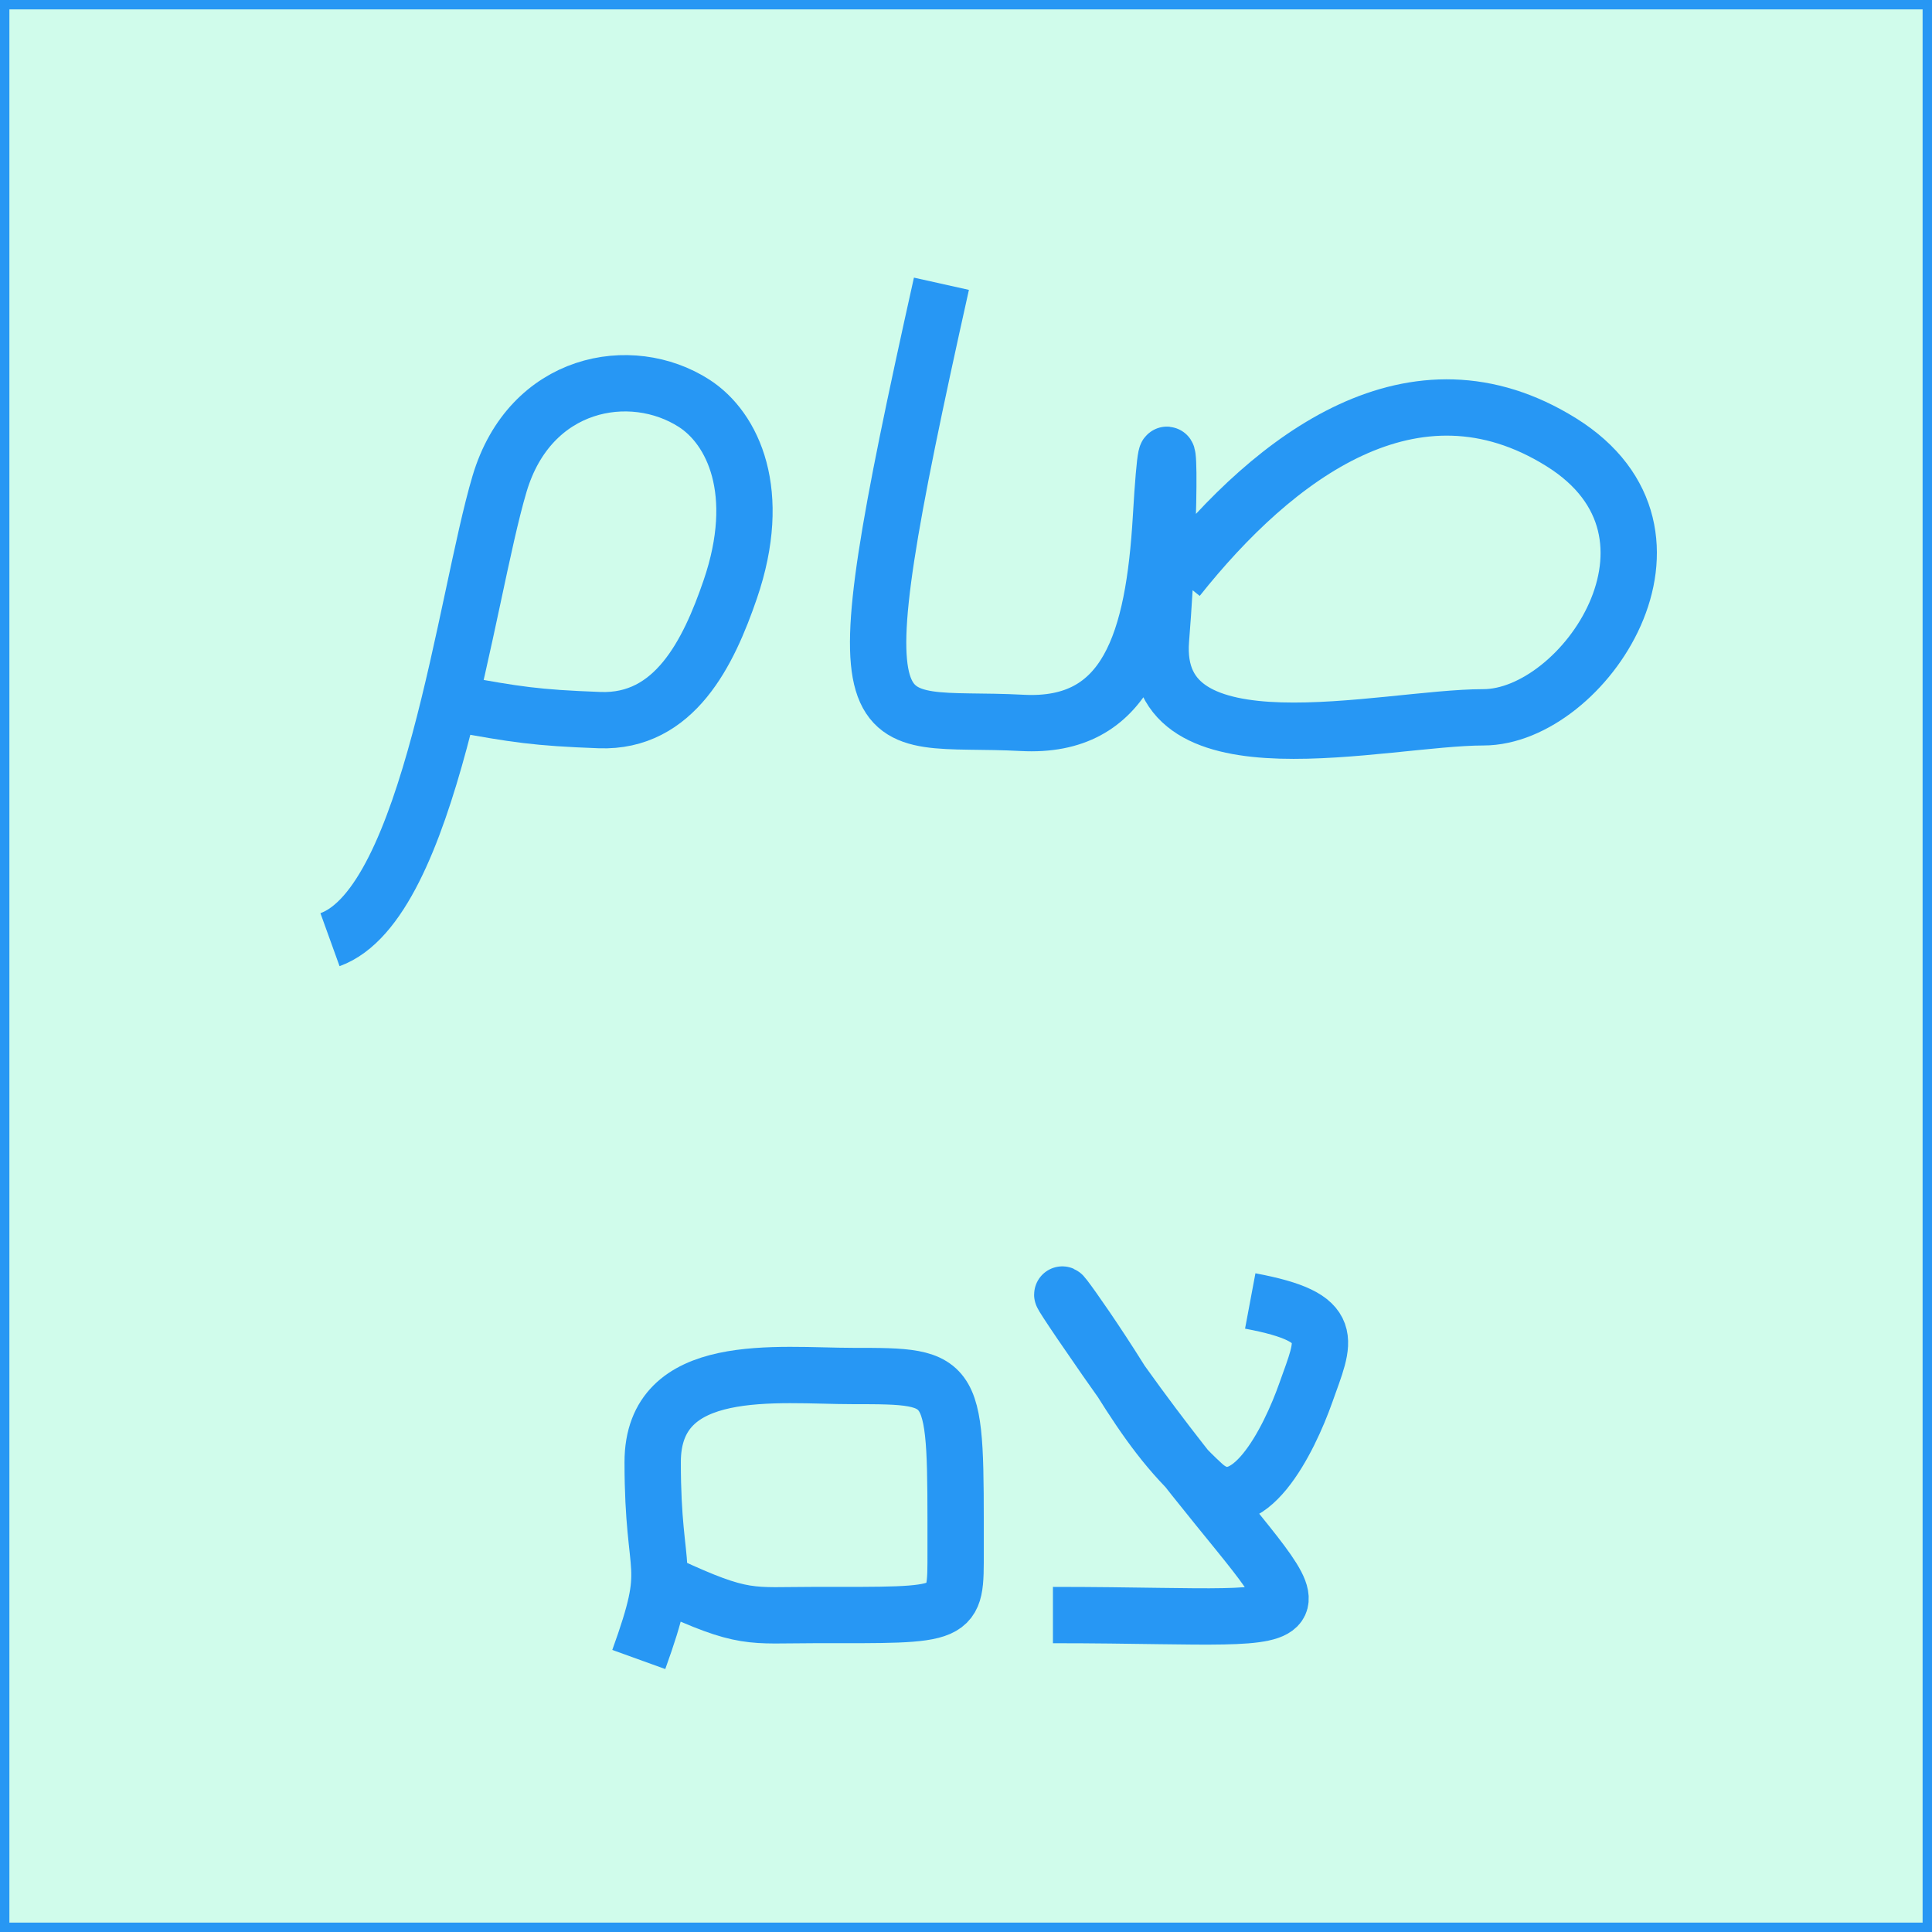 <?xml version="1.0" encoding="UTF-8"?><svg xmlns="http://www.w3.org/2000/svg" viewBox="0 0 1029 1029"><rect x="0" y="0" width="1029" height="1029" fill="#333333" stroke="none"/><defs><style>.cls-1{fill:#d0fceb;stroke-width:5px;}.cls-1,.cls-2{stroke:#2797f4;stroke-miterlimit:10;}.cls-2{fill:none;stroke-width:30px;}</style></defs><g id="Background"><rect class="cls-1" x="2.5" y="2.5" width="1024" height="1024"/></g><g id="Words"><g id="Ar"><path class="cls-2" d="M665.89,692.91c47.37,8.88,39.58,20.58,29.61,48.85-8.88,25.16-31.21,70.44-54.77,48.85-17.76-16.28-29.61-32.57-44.41-56.25-24.62-39.4-50.57-72.45-7.4-10.36,94.55,136,138.1,138.26,28.52,136.71-15.66-.22-34.44-.52-56.64-.52"/><path class="cls-2" d="M355.03,843.9c41.45,19.24,44.41,16.28,78.45,16.28,76.97,0,75.49,1.48,75.49-34.05,0-93.26,1.48-93.26-54.77-93.26-39.97,0-106.58-8.88-106.58,45.89,0,63.65,11.84,51.81-7.4,105.1"/></g><g id="Heb"><path class="cls-2" d="M627.24,308.04c51.81-65.13,125.82-121.38,204.27-72.53,78.45,48.85,11.84,146.54-41.45,146.54s-177.63,32.57-171.71-41.45c5.92-74.01,4.44-140.62,0-65.13-3.88,66.03-17.88,112.55-74.01,109.54-82.89-4.44-100.66,25.16-42.93-233.88"/><path class="cls-2" d="M242.38,374.66c32.57,5.92,42.95,7.62,76.97,8.88,39.97,1.48,58.05-35.97,69.57-69.57,17.76-51.81,1.48-85.85-19.24-99.18-33.62-21.61-87.33-11.84-103.62,42.93-18.14,61.01-37.01,223.52-90.3,242.76"/></g></g></svg>